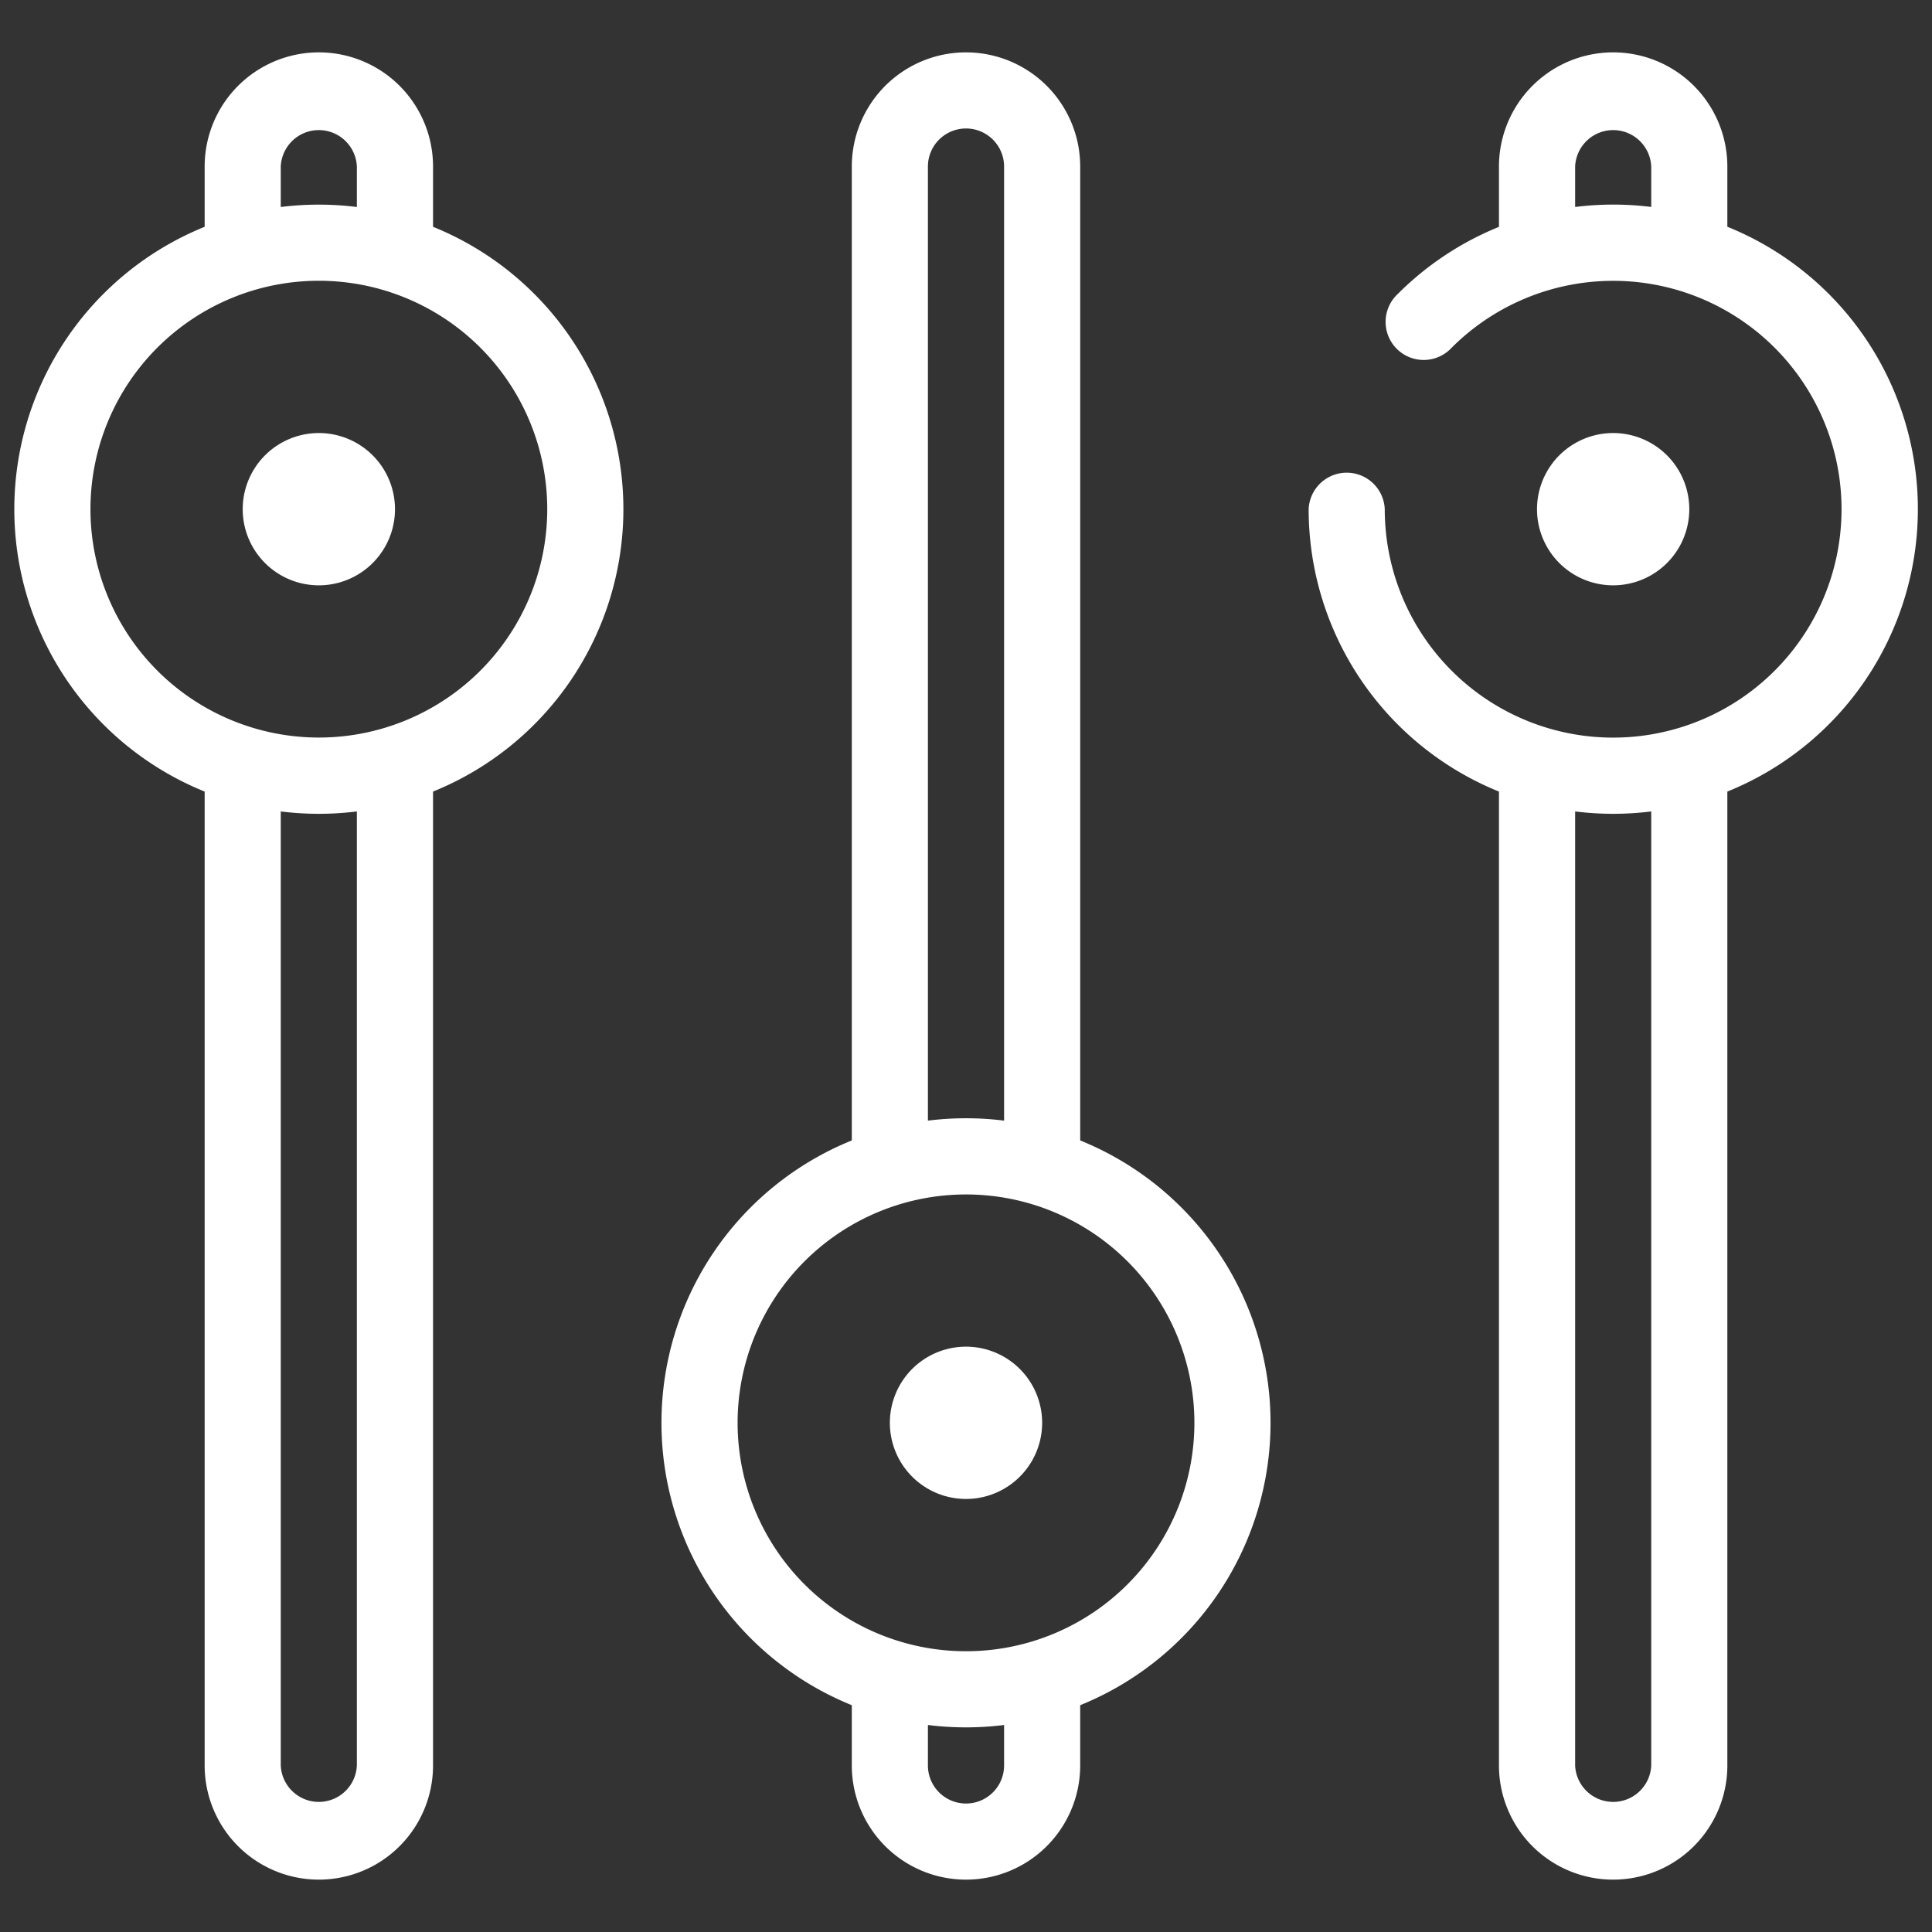   <svg
    xmlns="http://www.w3.org/2000/svg"
    width="28"
    height="28"
    viewBox="0 0 28 28"
  >
    <rect x="0" y="0" width="28" height="28" fill="#333333" stroke="none"/>
    <g fill="none" fillRule="evenodd">
      <path d="M-2-2h32v32H-2z" />
      <path
        fill="#FFF"
        fillRule="nonzero"
        d="M25.034 4.512a3.288 3.288 0 0 0-1.103-.397V2.414a.552.552 0 0 0-1.103 0v1.7c-.39.066-.763.2-1.104.398V2.414a1.655 1.655 0 0 1 3.31 0v2.098zm0 6.96v14.114a1.655 1.655 0 0 1-3.31 0V11.472a4.415 4.415 0 0 1-2.758-4.093.552.552 0 0 1 1.103 0 3.31 3.31 0 1 0 .97-2.34.552.552 0 1 1-.78-.78 4.414 4.414 0 1 1 4.775 7.213zm-2.206.287v13.827a.552.552 0 0 0 1.103 0V11.76a4.457 4.457 0 0 1-1.103 0zm.551-3.276a1.103 1.103 0 1 1 0-2.207 1.103 1.103 0 0 1 0 2.207zm-7.724 16.23v.873a1.655 1.655 0 1 1-3.31 0v-.873a4.415 4.415 0 0 1 0-8.185V2.414a1.655 1.655 0 1 1 3.31 0v14.114a4.415 4.415 0 0 1 0 8.185zM13.448 25v.586a.552.552 0 0 0 1.104 0V25a4.457 4.457 0 0 1-1.104 0zm0-8.759a4.457 4.457 0 0 1 1.104 0V2.414a.552.552 0 1 0-1.104 0V16.24zm.552 1.07a3.31 3.31 0 1 0 0 6.62 3.31 3.31 0 0 0 0-6.62zm0 2.206a1.103 1.103 0 1 1 0 2.207 1.103 1.103 0 0 1 0-2.207zM6.276 3.287a4.415 4.415 0 0 1 0 8.185v14.114a1.655 1.655 0 1 1-3.31 0V11.472a4.415 4.415 0 0 1 0-8.185v-.873a1.655 1.655 0 0 1 3.31 0v.873zM4.069 3a4.457 4.457 0 0 1 1.103 0v-.586a.552.552 0 0 0-1.103 0V3zm0 8.759v13.827a.552.552 0 0 0 1.103 0V11.76a4.457 4.457 0 0 1-1.103 0zm.552-1.07a3.31 3.31 0 1 0 0-6.62 3.31 3.31 0 0 0 0 6.62zm0-2.206a1.103 1.103 0 1 1 0-2.207 1.103 1.103 0 0 1 0 2.207z"
      />
    </g>
  </svg>
